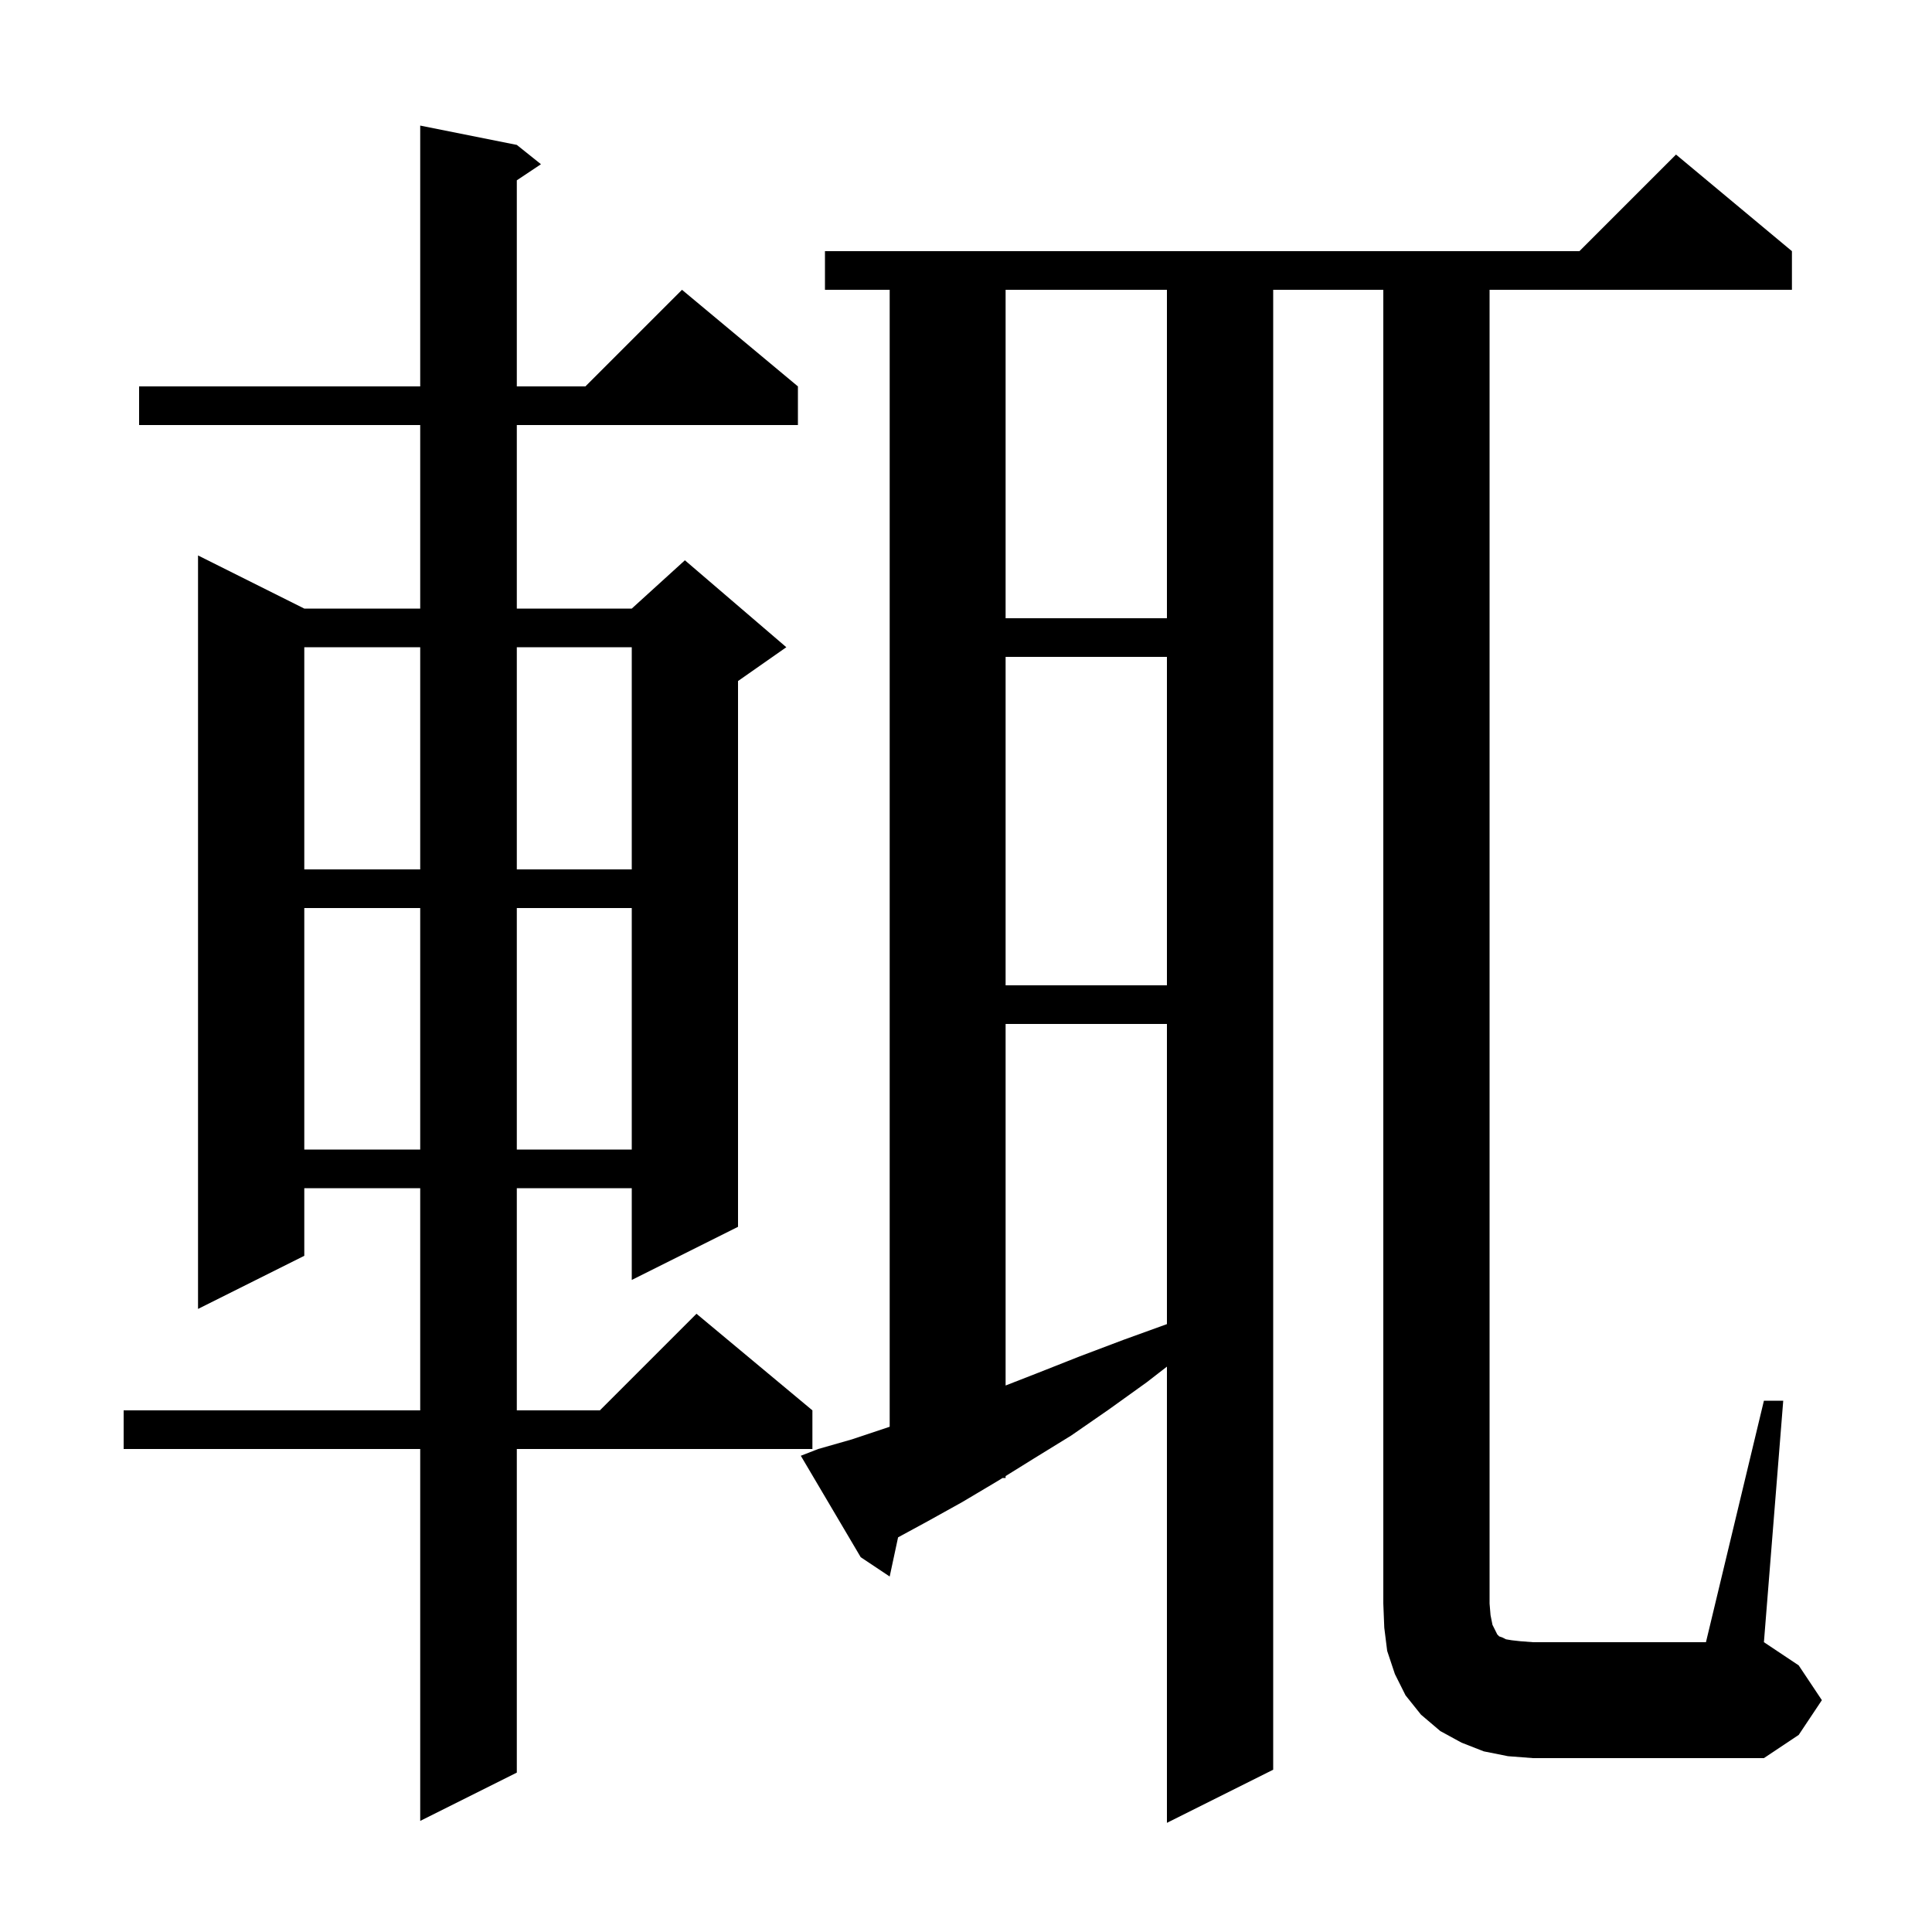 <svg xmlns="http://www.w3.org/2000/svg" xmlns:xlink="http://www.w3.org/1999/xlink" version="1.1" baseProfile="full" viewBox="0 0 200 200" width="200" height="200">
<g fill="black">
<path d="M 53.5 15.0 L 56.0 17.0 L 53.5 18.667 L 53.5 40.0 L 60.6 40.0 L 70.6 30.0 L 82.6 40.0 L 82.6 44.0 L 53.5 44.0 L 53.5 63.0 L 65.4 63.0 L 70.9 58.0 L 81.4 67.0 L 76.4 70.5 L 76.4 127.0 L 65.4 132.5 L 65.4 123.0 L 53.5 123.0 L 53.5 146.0 L 62.1 146.0 L 72.1 136.0 L 84.1 146.0 L 84.1 150.0 L 53.5 150.0 L 53.5 183.5 L 43.5 188.5 L 43.5 150.0 L 12.8 150.0 L 12.8 146.0 L 43.5 146.0 L 43.5 123.0 L 31.5 123.0 L 31.5 130.0 L 20.5 135.5 L 20.5 57.5 L 31.5 63.0 L 43.5 63.0 L 43.5 44.0 L 14.4 44.0 L 14.4 40.0 L 43.5 40.0 L 43.5 13.0 Z M 182.6 145.0 L 184.6 145.0 L 182.6 170.0 L 186.2 172.4 L 188.6 176.0 L 186.2 179.6 L 182.6 182.0 L 158.7 182.0 L 156.1 181.8 L 153.6 181.3 L 151.3 180.4 L 149.1 179.2 L 147.1 177.5 L 145.5 175.5 L 144.4 173.3 L 143.6 170.9 L 143.3 168.5 L 143.2 166.0 L 143.2 30.0 L 131.8 30.0 L 131.8 183.2 L 120.8 188.7 L 120.8 141.473 L 118.7 143.1 L 114.8 145.9 L 110.9 148.6 L 107.0 151.0 L 104.1 152.803 L 104.1 153.0 L 103.783 153.0 L 103.3 153.3 L 99.6 155.5 L 96.0 157.5 L 92.969 159.145 L 92.1 163.2 L 89.1 161.2 L 82.9 150.7 L 84.7 150.0 L 88.2 149.0 L 91.8 147.8 L 92.1 147.695 L 92.1 30.0 L 85.4 30.0 L 85.4 26.0 L 163.5 26.0 L 173.5 16.0 L 185.5 26.0 L 185.5 30.0 L 154.2 30.0 L 154.2 166.0 L 154.3 167.2 L 154.5 168.2 L 155.0 169.2 L 155.2 169.4 L 155.5 169.5 L 155.9 169.7 L 156.5 169.8 L 157.4 169.9 L 158.7 170.0 L 176.6 170.0 Z M 104.1 106.0 L 104.1 143.427 L 107.5 142.1 L 111.8 140.4 L 116.3 138.7 L 120.8 137.072 L 120.8 106.0 Z M 31.5 94.0 L 31.5 119.0 L 43.5 119.0 L 43.5 94.0 Z M 53.5 94.0 L 53.5 119.0 L 65.4 119.0 L 65.4 94.0 Z M 104.1 68.0 L 104.1 102.0 L 120.8 102.0 L 120.8 68.0 Z M 31.5 67.0 L 31.5 90.0 L 43.5 90.0 L 43.5 67.0 Z M 53.5 67.0 L 53.5 90.0 L 65.4 90.0 L 65.4 67.0 Z M 104.1 30.0 L 104.1 64.0 L 120.8 64.0 L 120.8 30.0 Z " />
</g>
</svg>
